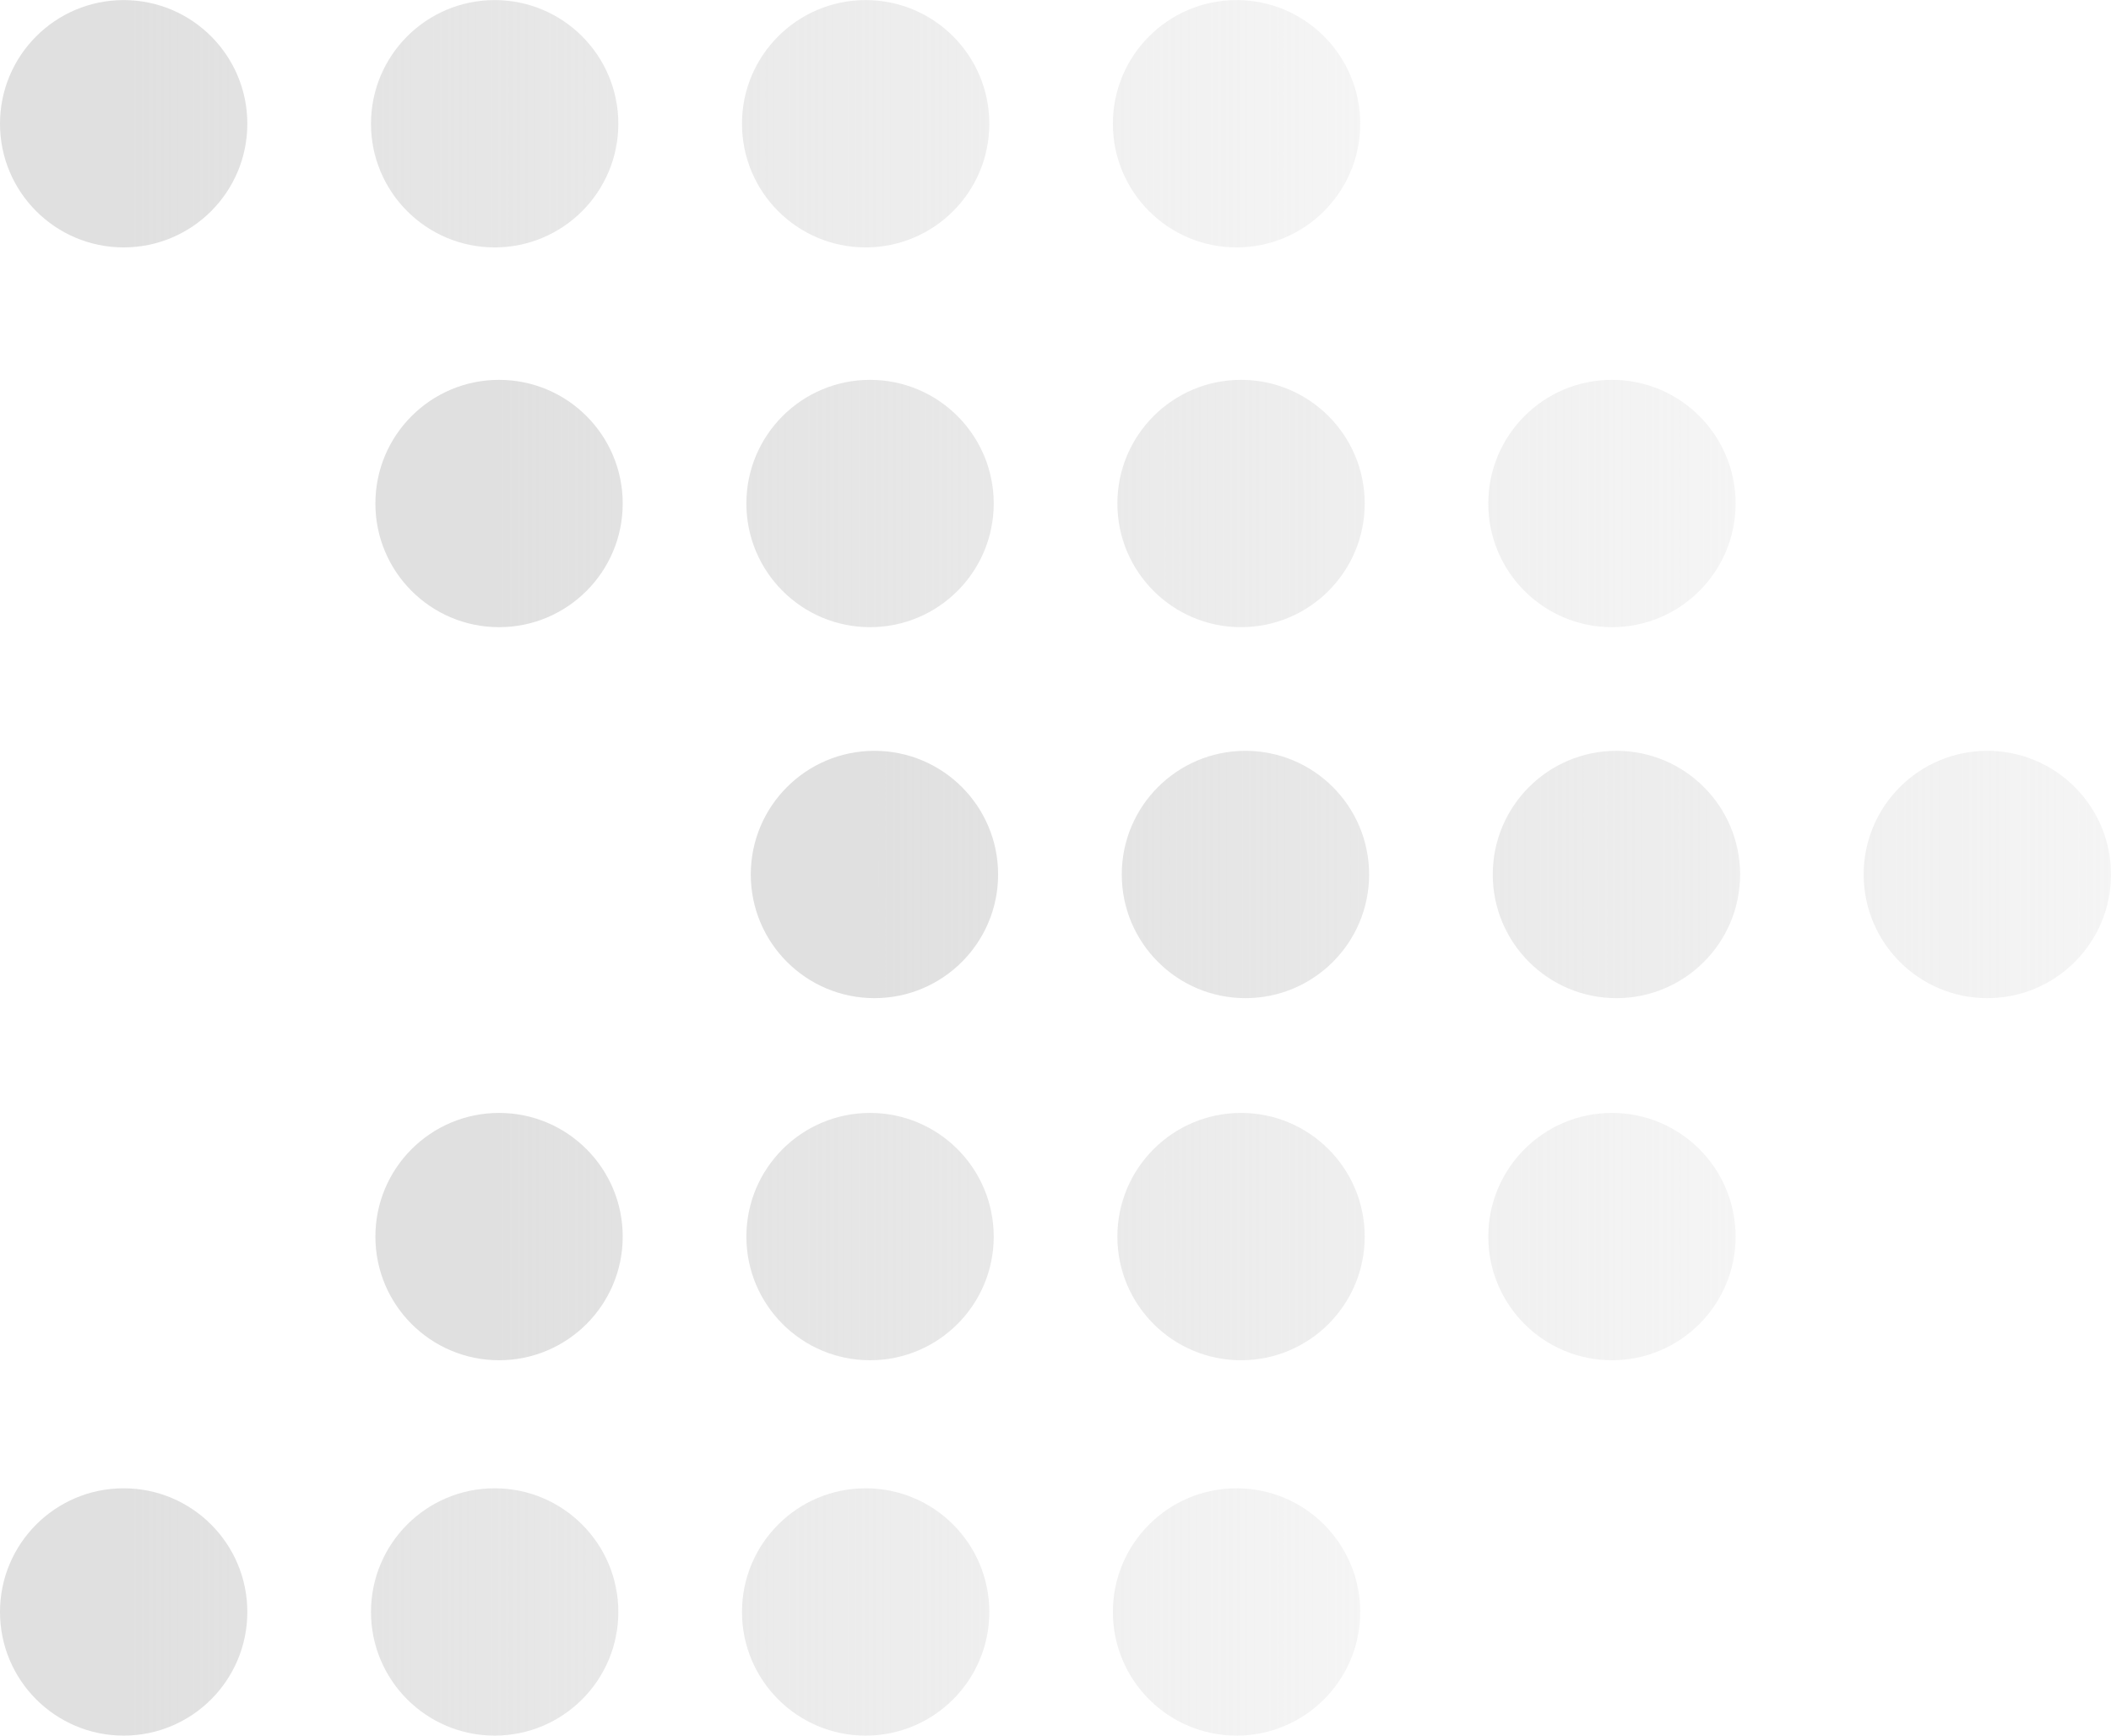 <?xml version="1.0" encoding="UTF-8" standalone="no"?>
<svg
   width="5.975mm"
   height="4.913mm"
   version="1.1"
   id="svg8"
   inkscape:version="1.2.2 (b0a8486541, 2022-12-01)"
   sodipodi:docname="arrowr.svg"
   viewBox="0 0 22.584 18.568"
   xmlns:inkscape="http://www.inkscape.org/namespaces/inkscape"
   xmlns:sodipodi="http://sodipodi.sourceforge.net/DTD/sodipodi-0.dtd"
   xmlns:xlink="http://www.w3.org/1999/xlink"
   xmlns="http://www.w3.org/2000/svg"
   xmlns:svg="http://www.w3.org/2000/svg"
   xmlns:rdf="http://www.w3.org/1999/02/22-rdf-syntax-ns#"
   xmlns:cc="http://creativecommons.org/ns#"
   xmlns:dc="http://purl.org/dc/elements/1.1/">
  <defs
     id="defs2">
    <linearGradient
       inkscape:collect="always"
       id="linearGradient1009">
      <stop
         offset="0"
         id="stop1005"
         style="stop-color:#e0e0e0;stop-opacity:1" />
      <stop
         offset="1"
         id="stop1007"
         style="stop-color:#e0e0e0;stop-opacity:0" />
    </linearGradient>
    <linearGradient
       inkscape:collect="always"
       xlink:href="#linearGradient1009"
       id="linearGradient1011"
       x1="30.427"
       y1="33.74"
       x2="50.271"
       y2="33.74"
       gradientUnits="userSpaceOnUse" />
    <linearGradient
       inkscape:collect="always"
       xlink:href="#linearGradient1009"
       id="linearGradient1056"
       gradientUnits="userSpaceOnUse"
       x1="30.427"
       y1="33.74"
       x2="50.271"
       y2="33.74" />
    <linearGradient
       inkscape:collect="always"
       xlink:href="#linearGradient1009"
       id="linearGradient1058"
       gradientUnits="userSpaceOnUse"
       x1="30.427"
       y1="33.74"
       x2="50.271"
       y2="33.74" />
    <linearGradient
       inkscape:collect="always"
       xlink:href="#linearGradient1009"
       id="linearGradient1060"
       gradientUnits="userSpaceOnUse"
       x1="30.427"
       y1="33.74"
       x2="50.271"
       y2="33.74" />
    <linearGradient
       inkscape:collect="always"
       xlink:href="#linearGradient1009"
       id="linearGradient1062"
       gradientUnits="userSpaceOnUse"
       x1="30.427"
       y1="33.74"
       x2="50.271"
       y2="33.74" />
    <linearGradient
       inkscape:collect="always"
       xlink:href="#linearGradient1009"
       id="linearGradient1064"
       gradientUnits="userSpaceOnUse"
       x1="30.427"
       y1="33.74"
       x2="50.271"
       y2="33.74" />
    <linearGradient
       inkscape:collect="always"
       xlink:href="#linearGradient1009"
       id="linearGradient1066"
       gradientUnits="userSpaceOnUse"
       x1="30.427"
       y1="33.74"
       x2="50.271"
       y2="33.74" />
    <linearGradient
       inkscape:collect="always"
       xlink:href="#linearGradient1009"
       id="linearGradient1068"
       gradientUnits="userSpaceOnUse"
       x1="30.427"
       y1="33.74"
       x2="50.271"
       y2="33.74" />
    <linearGradient
       inkscape:collect="always"
       xlink:href="#linearGradient1009"
       id="linearGradient1070"
       gradientUnits="userSpaceOnUse"
       x1="30.427"
       y1="33.74"
       x2="50.271"
       y2="33.74" />
    <linearGradient
       inkscape:collect="always"
       xlink:href="#linearGradient1009"
       id="linearGradient1072"
       gradientUnits="userSpaceOnUse"
       x1="30.427"
       y1="33.74"
       x2="50.271"
       y2="33.74" />
    <linearGradient
       inkscape:collect="always"
       xlink:href="#linearGradient1009"
       id="linearGradient1074"
       gradientUnits="userSpaceOnUse"
       x1="30.427"
       y1="33.74"
       x2="50.271"
       y2="33.74" />
    <linearGradient
       inkscape:collect="always"
       xlink:href="#linearGradient1009"
       id="linearGradient1076"
       gradientUnits="userSpaceOnUse"
       x1="30.427"
       y1="33.74"
       x2="50.271"
       y2="33.74" />
    <linearGradient
       inkscape:collect="always"
       xlink:href="#linearGradient1009"
       id="linearGradient1078"
       gradientUnits="userSpaceOnUse"
       x1="30.427"
       y1="33.74"
       x2="50.271"
       y2="33.74" />
    <linearGradient
       inkscape:collect="always"
       xlink:href="#linearGradient1009"
       id="linearGradient1080"
       gradientUnits="userSpaceOnUse"
       x1="30.427"
       y1="33.74"
       x2="50.271"
       y2="33.74" />
    <linearGradient
       inkscape:collect="always"
       xlink:href="#linearGradient1009"
       id="linearGradient1082"
       gradientUnits="userSpaceOnUse"
       x1="30.427"
       y1="33.74"
       x2="50.271"
       y2="33.74" />
    <linearGradient
       inkscape:collect="always"
       xlink:href="#linearGradient1009"
       id="linearGradient1084"
       gradientUnits="userSpaceOnUse"
       x1="30.427"
       y1="33.74"
       x2="50.271"
       y2="33.74" />
    <linearGradient
       inkscape:collect="always"
       xlink:href="#linearGradient1009"
       id="linearGradient1086"
       gradientUnits="userSpaceOnUse"
       x1="30.427"
       y1="33.74"
       x2="50.271"
       y2="33.74" />
    <linearGradient
       inkscape:collect="always"
       xlink:href="#linearGradient1009"
       id="linearGradient1088"
       gradientUnits="userSpaceOnUse"
       x1="30.427"
       y1="33.74"
       x2="50.271"
       y2="33.74" />
    <linearGradient
       inkscape:collect="always"
       xlink:href="#linearGradient1009"
       id="linearGradient1090"
       gradientUnits="userSpaceOnUse"
       x1="30.427"
       y1="33.74"
       x2="50.271"
       y2="33.74" />
    <linearGradient
       inkscape:collect="always"
       xlink:href="#linearGradient1009"
       id="linearGradient1092"
       gradientUnits="userSpaceOnUse"
       x1="30.427"
       y1="33.74"
       x2="50.271"
       y2="33.74" />
    <linearGradient
       inkscape:collect="always"
       xlink:href="#linearGradient1009"
       id="linearGradient1094"
       gradientUnits="userSpaceOnUse"
       x1="30.427"
       y1="33.74"
       x2="50.271"
       y2="33.74" />
    <linearGradient
       inkscape:collect="always"
       xlink:href="#linearGradient1009"
       id="linearGradient1096"
       gradientUnits="userSpaceOnUse"
       x1="30.427"
       y1="33.74"
       x2="50.271"
       y2="33.74" />
    <linearGradient
       inkscape:collect="always"
       xlink:href="#linearGradient1009"
       id="linearGradient1098"
       gradientUnits="userSpaceOnUse"
       x1="30.427"
       y1="33.74"
       x2="50.271"
       y2="33.74" />
    <linearGradient
       inkscape:collect="always"
       xlink:href="#linearGradient1009"
       id="linearGradient1100"
       gradientUnits="userSpaceOnUse"
       x1="30.427"
       y1="33.74"
       x2="50.271"
       y2="33.74" />
    <linearGradient
       inkscape:collect="always"
       xlink:href="#linearGradient1009"
       id="linearGradient1102"
       gradientUnits="userSpaceOnUse"
       x1="30.427"
       y1="33.74"
       x2="50.271"
       y2="33.74" />
    <linearGradient
       inkscape:collect="always"
       xlink:href="#linearGradient1009"
       id="linearGradient1104"
       gradientUnits="userSpaceOnUse"
       x1="30.427"
       y1="33.74"
       x2="50.271"
       y2="33.74" />
  </defs>
  <sodipodi:namedview
     id="base"
     pagecolor="#ffffff"
     bordercolor="#666666"
     borderopacity="1.0"
     inkscape:pageopacity="0.0"
     inkscape:pageshadow="2"
     inkscape:zoom="89.6"
     inkscape:cx="12.527902"
     inkscape:cy="9.2354911"
     inkscape:document-units="mm"
     inkscape:current-layer="g1003"
     showgrid="true"
     inkscape:window-width="3840"
     inkscape:window-height="2096"
     inkscape:window-x="0"
     inkscape:window-y="0"
     inkscape:window-maximized="1"
     showguides="false"
     inkscape:showpageshadow="2"
     inkscape:pagecheckerboard="false"
     inkscape:deskcolor="#d1d1d1">
    <inkscape:grid
       type="xygrid"
       id="grid815"
       originx="-29.104"
       originy="-253.953" />
  </sodipodi:namedview>
  <g
     inkscape:label="Ebene 1"
     inkscape:groupmode="layer"
     id="layer1"
     transform="translate(-29.104,-24.479)">
    <g
       id="g1003"
       style="fill:url(#linearGradient1011);fill-opacity:1">
      <g
         id="g888"
         style="fill:url(#linearGradient1064);fill-opacity:1">
        <circle
           style="fill:url(#linearGradient1056);fill-opacity:1;stroke:none;stroke-width:0.265;stroke-opacity:1"
           id="path817"
           cx="30.427"
           cy="25.802"
           r="1.323" />
        <circle
           style="fill:url(#linearGradient1058);fill-opacity:1;stroke:none;stroke-width:0.265;stroke-opacity:1"
           id="path817-3"
           cx="34.396"
           cy="25.802"
           r="1.323" />
        <circle
           style="fill:url(#linearGradient1060);fill-opacity:1;stroke:none;stroke-width:0.265;stroke-opacity:1"
           id="path817-6"
           cx="38.365"
           cy="25.802"
           r="1.323" />
        <circle
           style="fill:url(#linearGradient1062);fill-opacity:1;stroke:none;stroke-width:0.265;stroke-opacity:1"
           id="path817-7"
           cx="42.333"
           cy="25.802"
           r="1.323" />
      </g>
      <g
         id="g888-2"
         transform="translate(4.016,4.063)"
         style="fill:url(#linearGradient1074);fill-opacity:1">
        <circle
           style="fill:url(#linearGradient1066);fill-opacity:1;stroke:none;stroke-width:0.265;stroke-opacity:1"
           id="path817-9"
           cx="30.427"
           cy="25.802"
           r="1.323" />
        <circle
           style="fill:url(#linearGradient1068);fill-opacity:1;stroke:none;stroke-width:0.265;stroke-opacity:1"
           id="path817-3-1"
           cx="34.396"
           cy="25.802"
           r="1.323" />
        <circle
           style="fill:url(#linearGradient1070);fill-opacity:1;stroke:none;stroke-width:0.265;stroke-opacity:1"
           id="path817-6-2"
           cx="38.365"
           cy="25.802"
           r="1.323" />
        <circle
           style="fill:url(#linearGradient1072);fill-opacity:1;stroke:none;stroke-width:0.265;stroke-opacity:1"
           id="path817-7-7"
           cx="42.333"
           cy="25.802"
           r="1.323" />
      </g>
      <g
         id="g888-0"
         transform="translate(8.032,8.032)"
         style="fill:url(#linearGradient1084);fill-opacity:1">
        <circle
           style="fill:url(#linearGradient1076);fill-opacity:1;stroke:none;stroke-width:0.265;stroke-opacity:1"
           id="path817-93"
           cx="30.427"
           cy="25.802"
           r="1.323" />
        <circle
           style="fill:url(#linearGradient1078);fill-opacity:1;stroke:none;stroke-width:0.265;stroke-opacity:1"
           id="path817-3-6"
           cx="34.396"
           cy="25.802"
           r="1.323" />
        <circle
           style="fill:url(#linearGradient1080);fill-opacity:1;stroke:none;stroke-width:0.265;stroke-opacity:1"
           id="path817-6-0"
           cx="38.365"
           cy="25.802"
           r="1.323" />
        <circle
           style="fill:url(#linearGradient1082);fill-opacity:1;stroke:none;stroke-width:0.265;stroke-opacity:1"
           id="path817-7-6"
           cx="42.333"
           cy="25.802"
           r="1.323" />
      </g>
      <g
         id="g888-26"
         transform="translate(4.016,11.906)"
         style="fill:url(#linearGradient1094);fill-opacity:1">
        <circle
           style="fill:url(#linearGradient1086);fill-opacity:1;stroke:none;stroke-width:0.265;stroke-opacity:1"
           id="path817-1"
           cx="30.427"
           cy="25.802"
           r="1.323" />
        <circle
           style="fill:url(#linearGradient1088);fill-opacity:1;stroke:none;stroke-width:0.265;stroke-opacity:1"
           id="path817-3-8"
           cx="34.396"
           cy="25.802"
           r="1.323" />
        <circle
           style="fill:url(#linearGradient1090);fill-opacity:1;stroke:none;stroke-width:0.265;stroke-opacity:1"
           id="path817-6-7"
           cx="38.365"
           cy="25.802"
           r="1.323" />
        <circle
           style="fill:url(#linearGradient1092);fill-opacity:1;stroke:none;stroke-width:0.265;stroke-opacity:1"
           id="path817-7-9"
           cx="42.333"
           cy="25.802"
           r="1.323" />
      </g>
      <g
         id="g888-20"
         transform="translate(7.9516266e-7,15.922)"
         style="fill:url(#linearGradient1104);fill-opacity:1">
        <circle
           style="fill:url(#linearGradient1096);fill-opacity:1;stroke:none;stroke-width:0.265;stroke-opacity:1"
           id="path817-2"
           cx="30.427"
           cy="25.802"
           r="1.323" />
        <circle
           style="fill:url(#linearGradient1098);fill-opacity:1;stroke:none;stroke-width:0.265;stroke-opacity:1"
           id="path817-3-3"
           cx="34.396"
           cy="25.802"
           r="1.323" />
        <circle
           style="fill:url(#linearGradient1100);fill-opacity:1;stroke:none;stroke-width:0.265;stroke-opacity:1"
           id="path817-6-75"
           cx="38.365"
           cy="25.802"
           r="1.323" />
        <circle
           style="fill:url(#linearGradient1102);fill-opacity:1;stroke:none;stroke-width:0.265;stroke-opacity:1"
           id="path817-7-92"
           cx="42.333"
           cy="25.802"
           r="1.323" />
      </g>
    </g>
  </g>
</svg>
